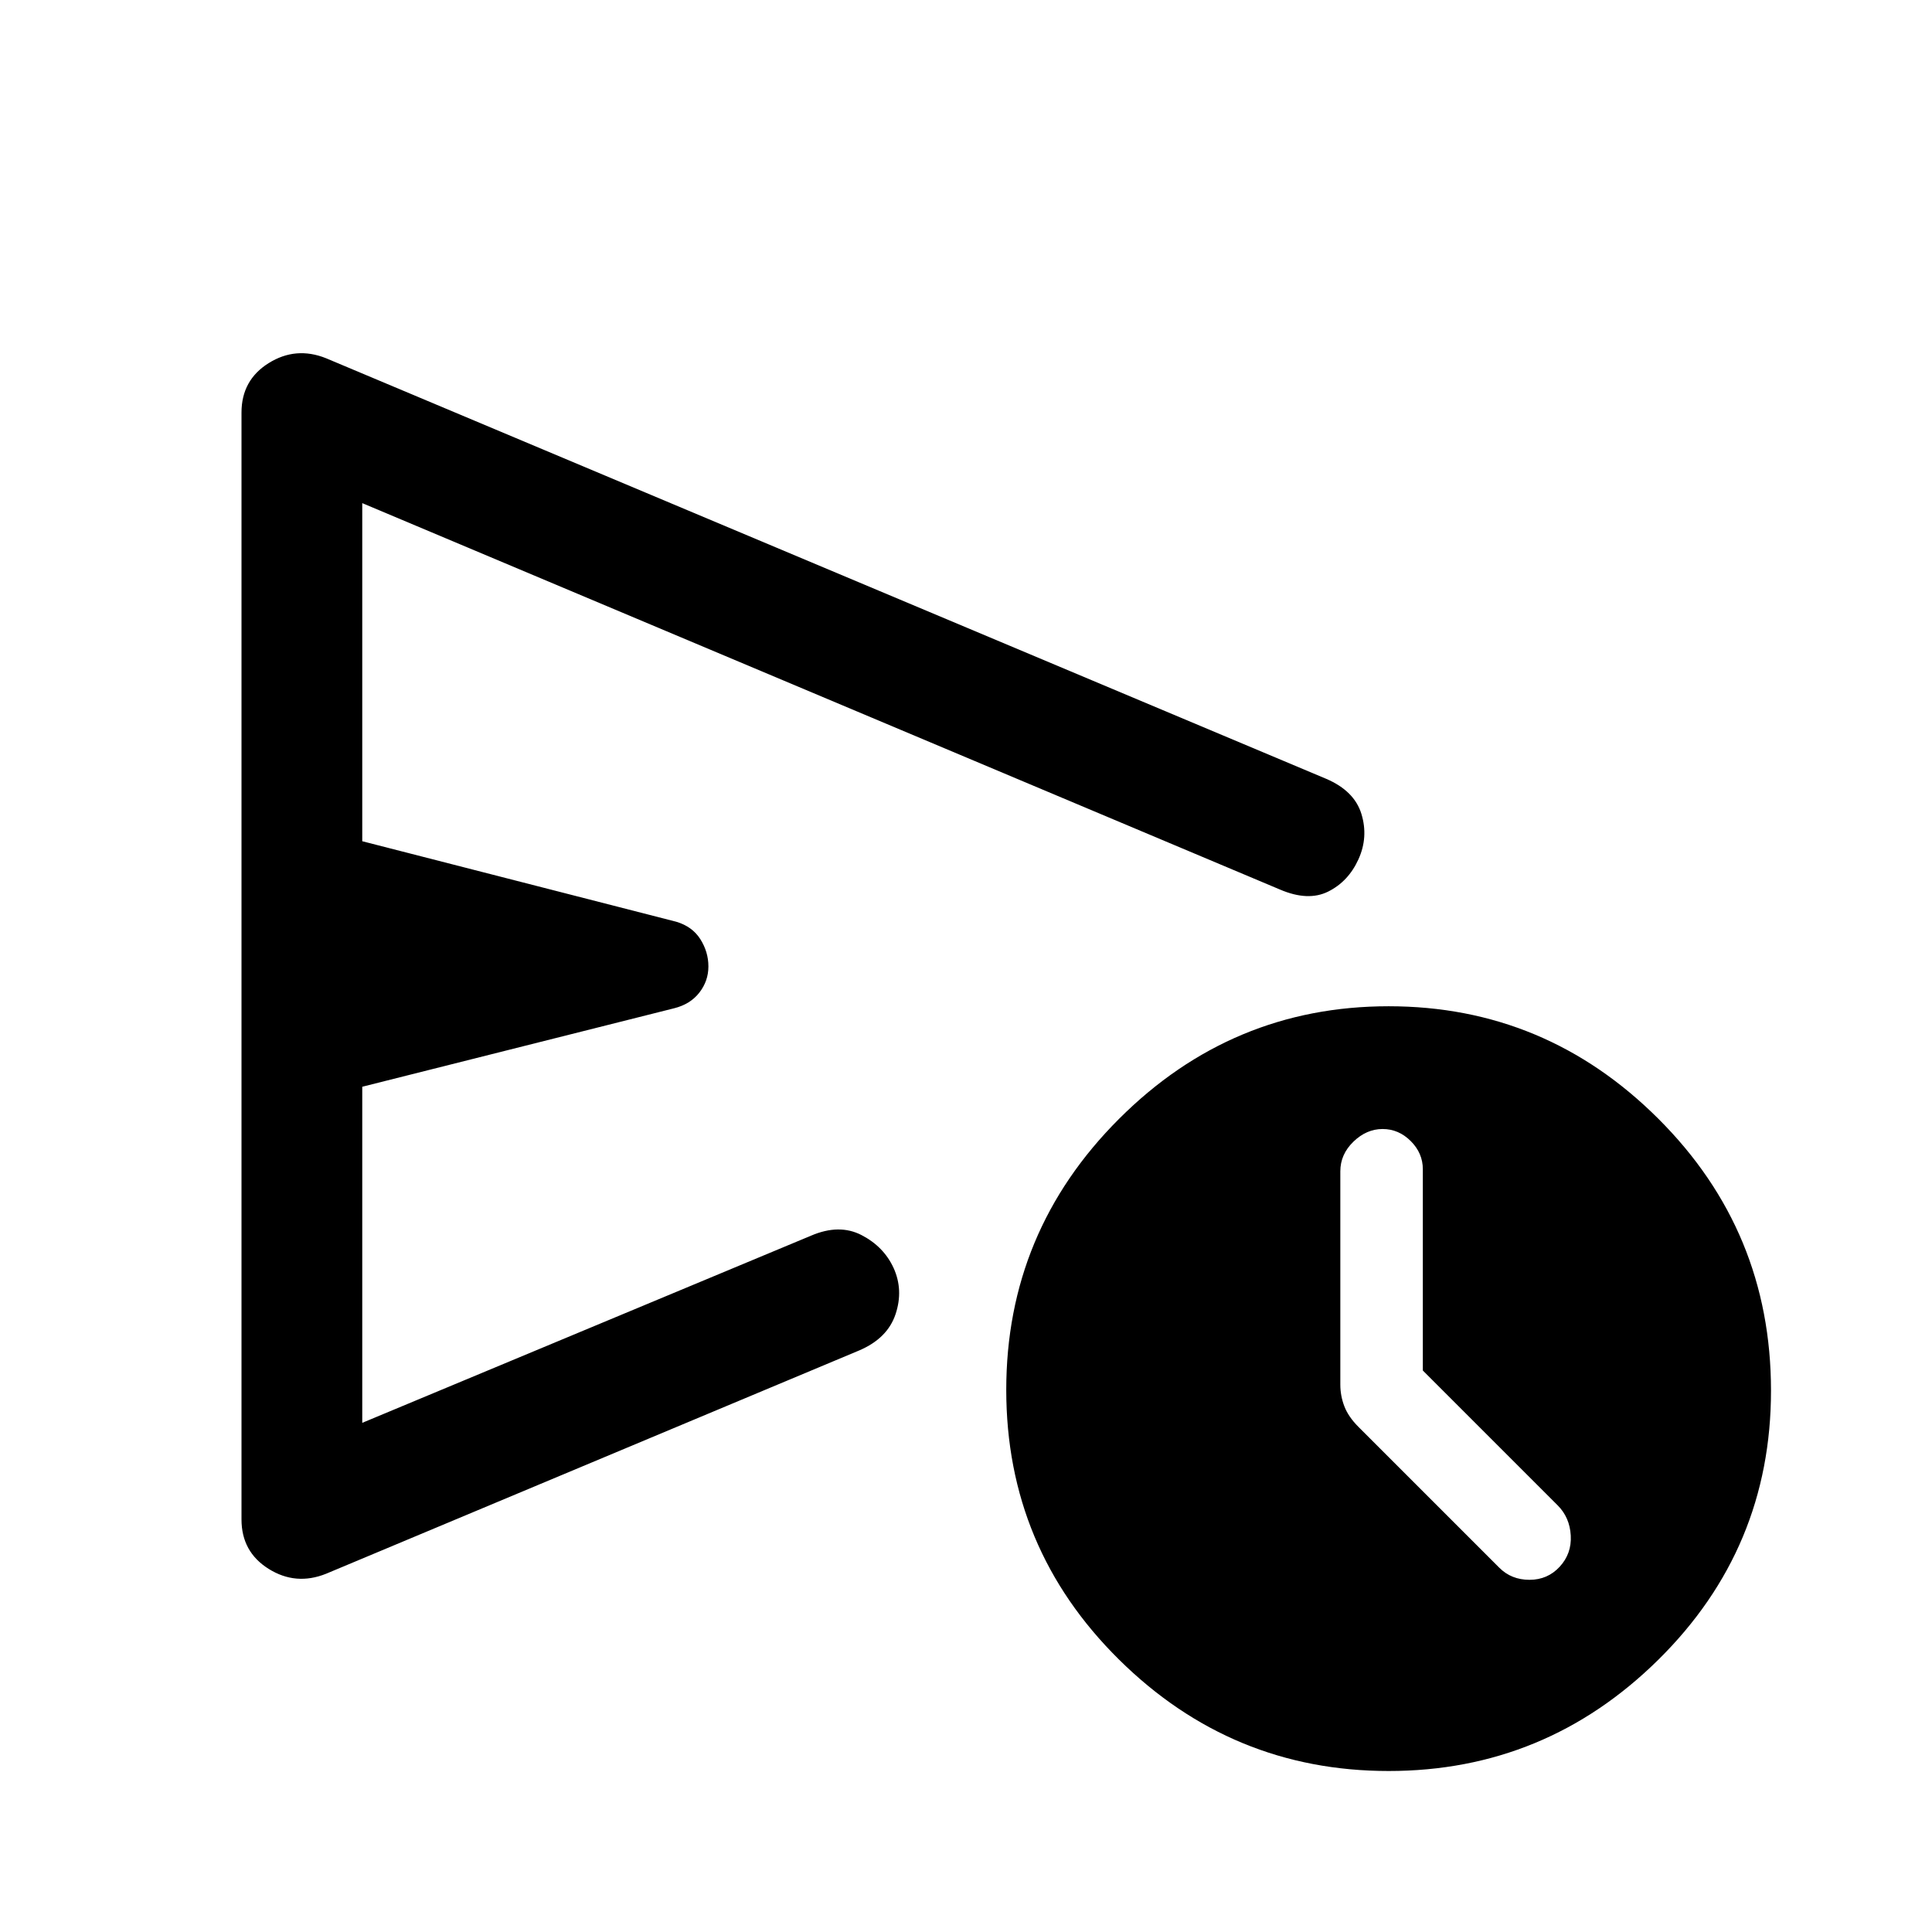 <svg xmlns="http://www.w3.org/2000/svg" width="48" height="48" viewBox="0 -960 960 960" fill="currentColor"><path d="M120-205v-550q0-16.13 13.5-24.57Q147-788 162-782l497 209q14 6 17.5 17.5T675-533q-5 11-15 16t-24-1L180-710v168l156 40q8 2.37 12 8.68 4 6.32 4 13.54 0 7.22-4.5 13T335-459l-155 39v167l223-93q14-6 25.05-.31Q439.09-340.62 444-330q5 11 1 23t-18 18L162-178q-15 6-28.5-2.43Q120-188.87 120-205ZM690-80q-78 0-134-55.4t-56-134q0-78.6 56-134.6t134-56q78 0 134 55.87 56 55.86 56 135.13 0 78.43-56 133.72Q768-80 690-80Zm17-199v-100q0-8-6-14t-14-6q-8 0-14.5 6.3T666-378v106q0 5.57 2 10.78 2 5.22 7 10.22l70 70q6 6 15 6t15-6.5q6-6.5 5.5-15.5t-6.5-15l-67-67ZM381-482Z"/></svg>
